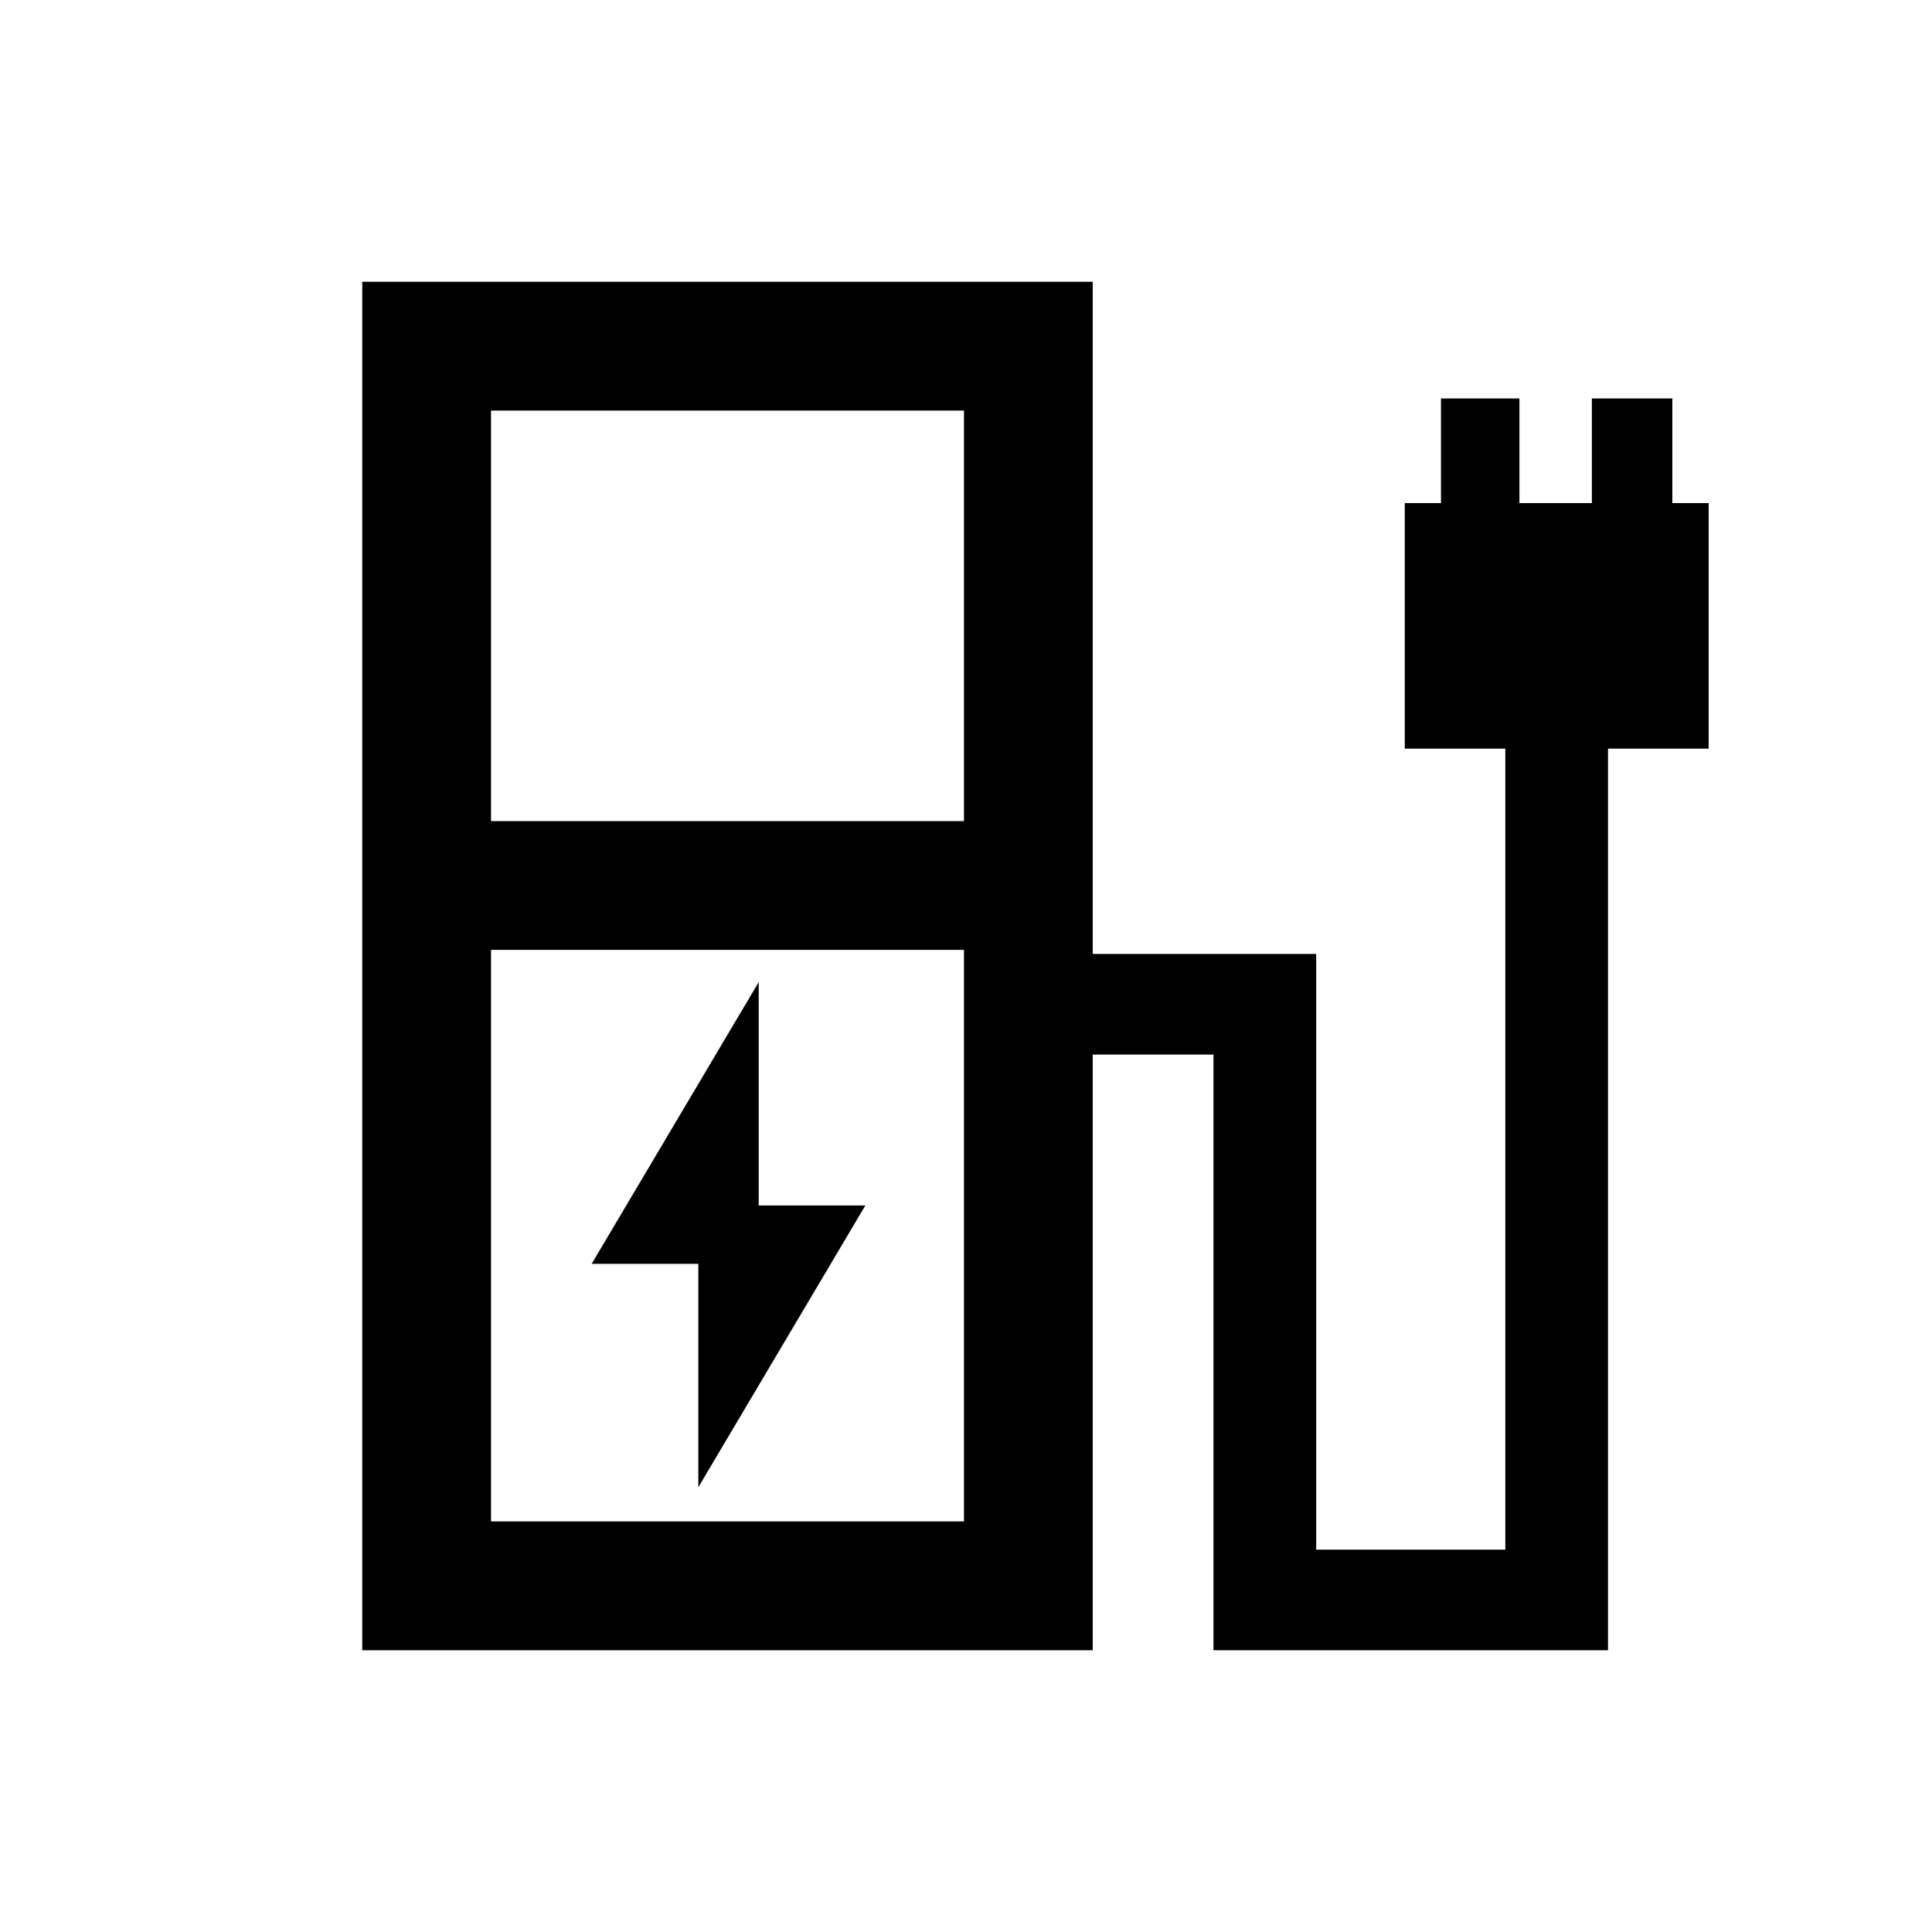 <svg xmlns="http://www.w3.org/2000/svg" viewBox="0 0 20 20"><path d="m7.229 15.396 1.729-2.917H7.854v-2.312l-1.729 2.916h1.104ZM5.083 8.5h4.896V4.25H5.083Zm0 7.25h4.896V9.833H5.083ZM3.75 17.083V2.917h7.562v6.958h2.313v6.167h1.958V7.75h-1.041V5.208h.375V4.125h.812v1.083h.75V4.125h.833v1.083h.376V7.75h-1.042v9.333h-4.084v-6.166h-1.25v6.166Zm6.229-1.333H5.083h4.896Z"/></svg>
